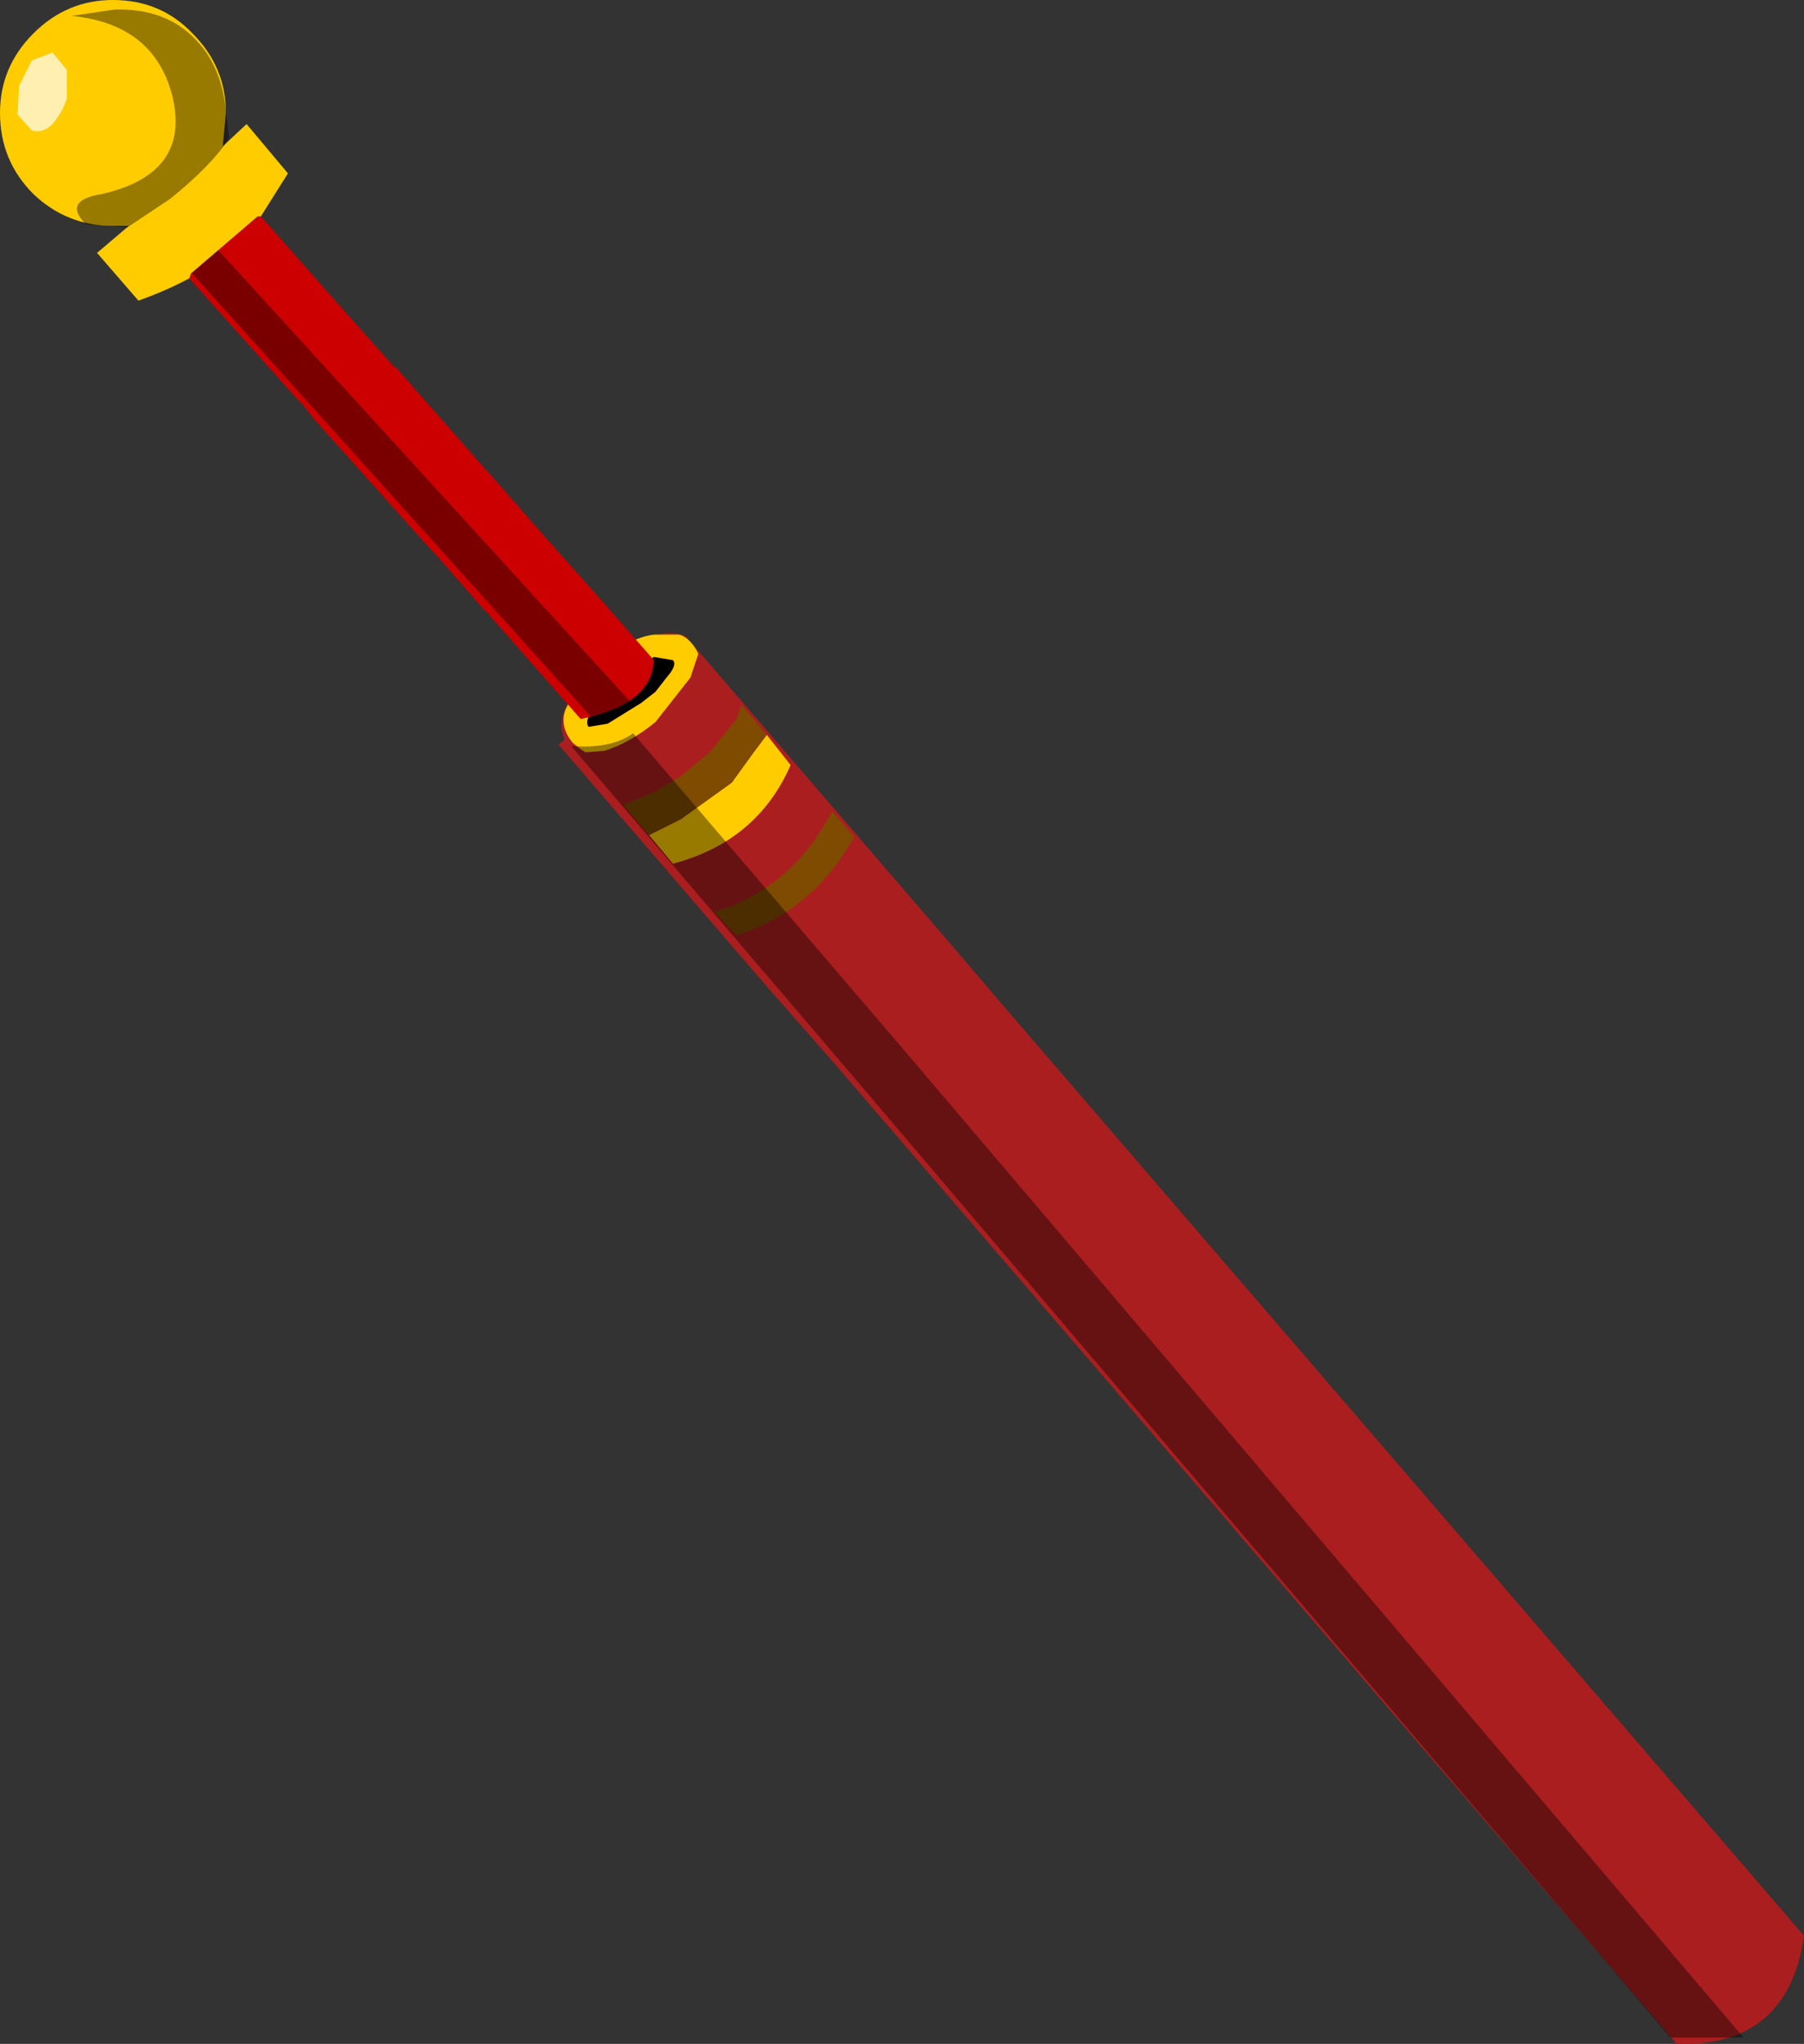 <svg xmlns="http://www.w3.org/2000/svg" xmlns:ffdec="https://www.free-decompiler.com/flash" xmlns:xlink="http://www.w3.org/1999/xlink" ffdec:objectType="frame" width="56.7" height="64.25"><rect width="100%" height="100%" fill="#333333" stroke="none"/><use ffdec:characterId="1" xlink:href="#a" width="56.7" height="64.25"/><defs><g id="a" fill-rule="evenodd"><path fill="#aa1e1f" d="M56.7 60.85q-.5 3.5-4 3.4L26.2 33.4l-2.15-2.45-6.5-7.55.2-.15q-.2-.4 0-.95.35-.8 1.2-1.45L20.5 20q.6-.2 1.05 0l8.35 9.7 1.75 2.05z"/><path d="M21.15 20.75q.15.15-.2.55l-.35.45-.45.35-1.05.65-.6.1q-.15-.2.2-.65l.8-.85 1.05-.7z"/><path fill="#fc0" d="m20.4 26.25 1-.5L23 24.6l.65-.9.45-.6.75.95q-1.05 2.4-3.7 3.1zm1.3-4.95-1.1 1.4q-.8.65-1.6.9l-.6.05-.15-.1-.25-.2q-.45-.55-.2-1.1.45-.9 1.2-1.45.75-.75 1.55-.85h.8q.35.1.6.6zm-.55-.55-.6-.1-1.05.7-.8.85q-.35.45-.2.65l.6-.1 1.05-.65.45-.35.35-.45q.35-.4.2-.55"/><path fill="#7e4b00" d="m24.1 23.1-.45.6-.65.9-1.6 1.15-1 .5-.8-.95.95-.4.85-.5.9-.75.85-1.05.15-.45zm-1.15 5.4q2.1-.85 3.2-3l.7.8q-1.3 2.35-3.7 3.1l-.7-.75z"/><path fill="#c00" d="M5.95 8.75 6 8.6l2.1-1.8h.1l1.1 1.25 1.5 1.7.4.45 1.2 1.35v-.05l2.9 3.3.05.05 1.8 2.05 2 2.25 1.4 1.6q-.05 1.4-2.3 1.85l-2.9-3.3-.15-.15-1.4-1.6-.55-.6-3.4-3.8-.15-.2-.25-.3-.1-.1-.05-.05z"/><path fill-opacity=".4" d="M17.95 23.45q1.25.1 1.95-.4l6.75 7.9 1.5 1.75L54.8 64.05h-2.3l-26.1-30.7-2.05-2.4zM6 8.55l.85-.7 13 14.25q-1.2.65-1.3.4z"/><path fill="#fc0" d="M1.05 1.05Q2.1 0 3.55 0q1.5 0 2.5 1.05Q7.1 2.1 7.1 3.55L7 4.6l.75-.7 1.3 1.55L8.2 6.8h-.1L6 8.6l-.05.15q-.75.4-1.6.7l-1.3-1.5 1-.85h-.5q-1.45 0-2.5-1Q0 5.05 0 3.55q0-1.45 1.05-2.5"/><path fill="#fff" fill-opacity=".694" d="m1 4.1-.45-.5.05-.9.4-.8.65-.25.45.55v.9q-.15.45-.45.8-.3.3-.65.2"/><path fill-opacity=".4" d="M3.6.3q1.65-.05 2.6 1 .75.8.9 2.15l.1.9q-.55.85-1.85 1.9L4 7.15l-1.3-.1q-.75-.75.5-.95 2.85-.65 2.2-3.15Q4.8.75 2.25.5z"/></g></defs></svg>